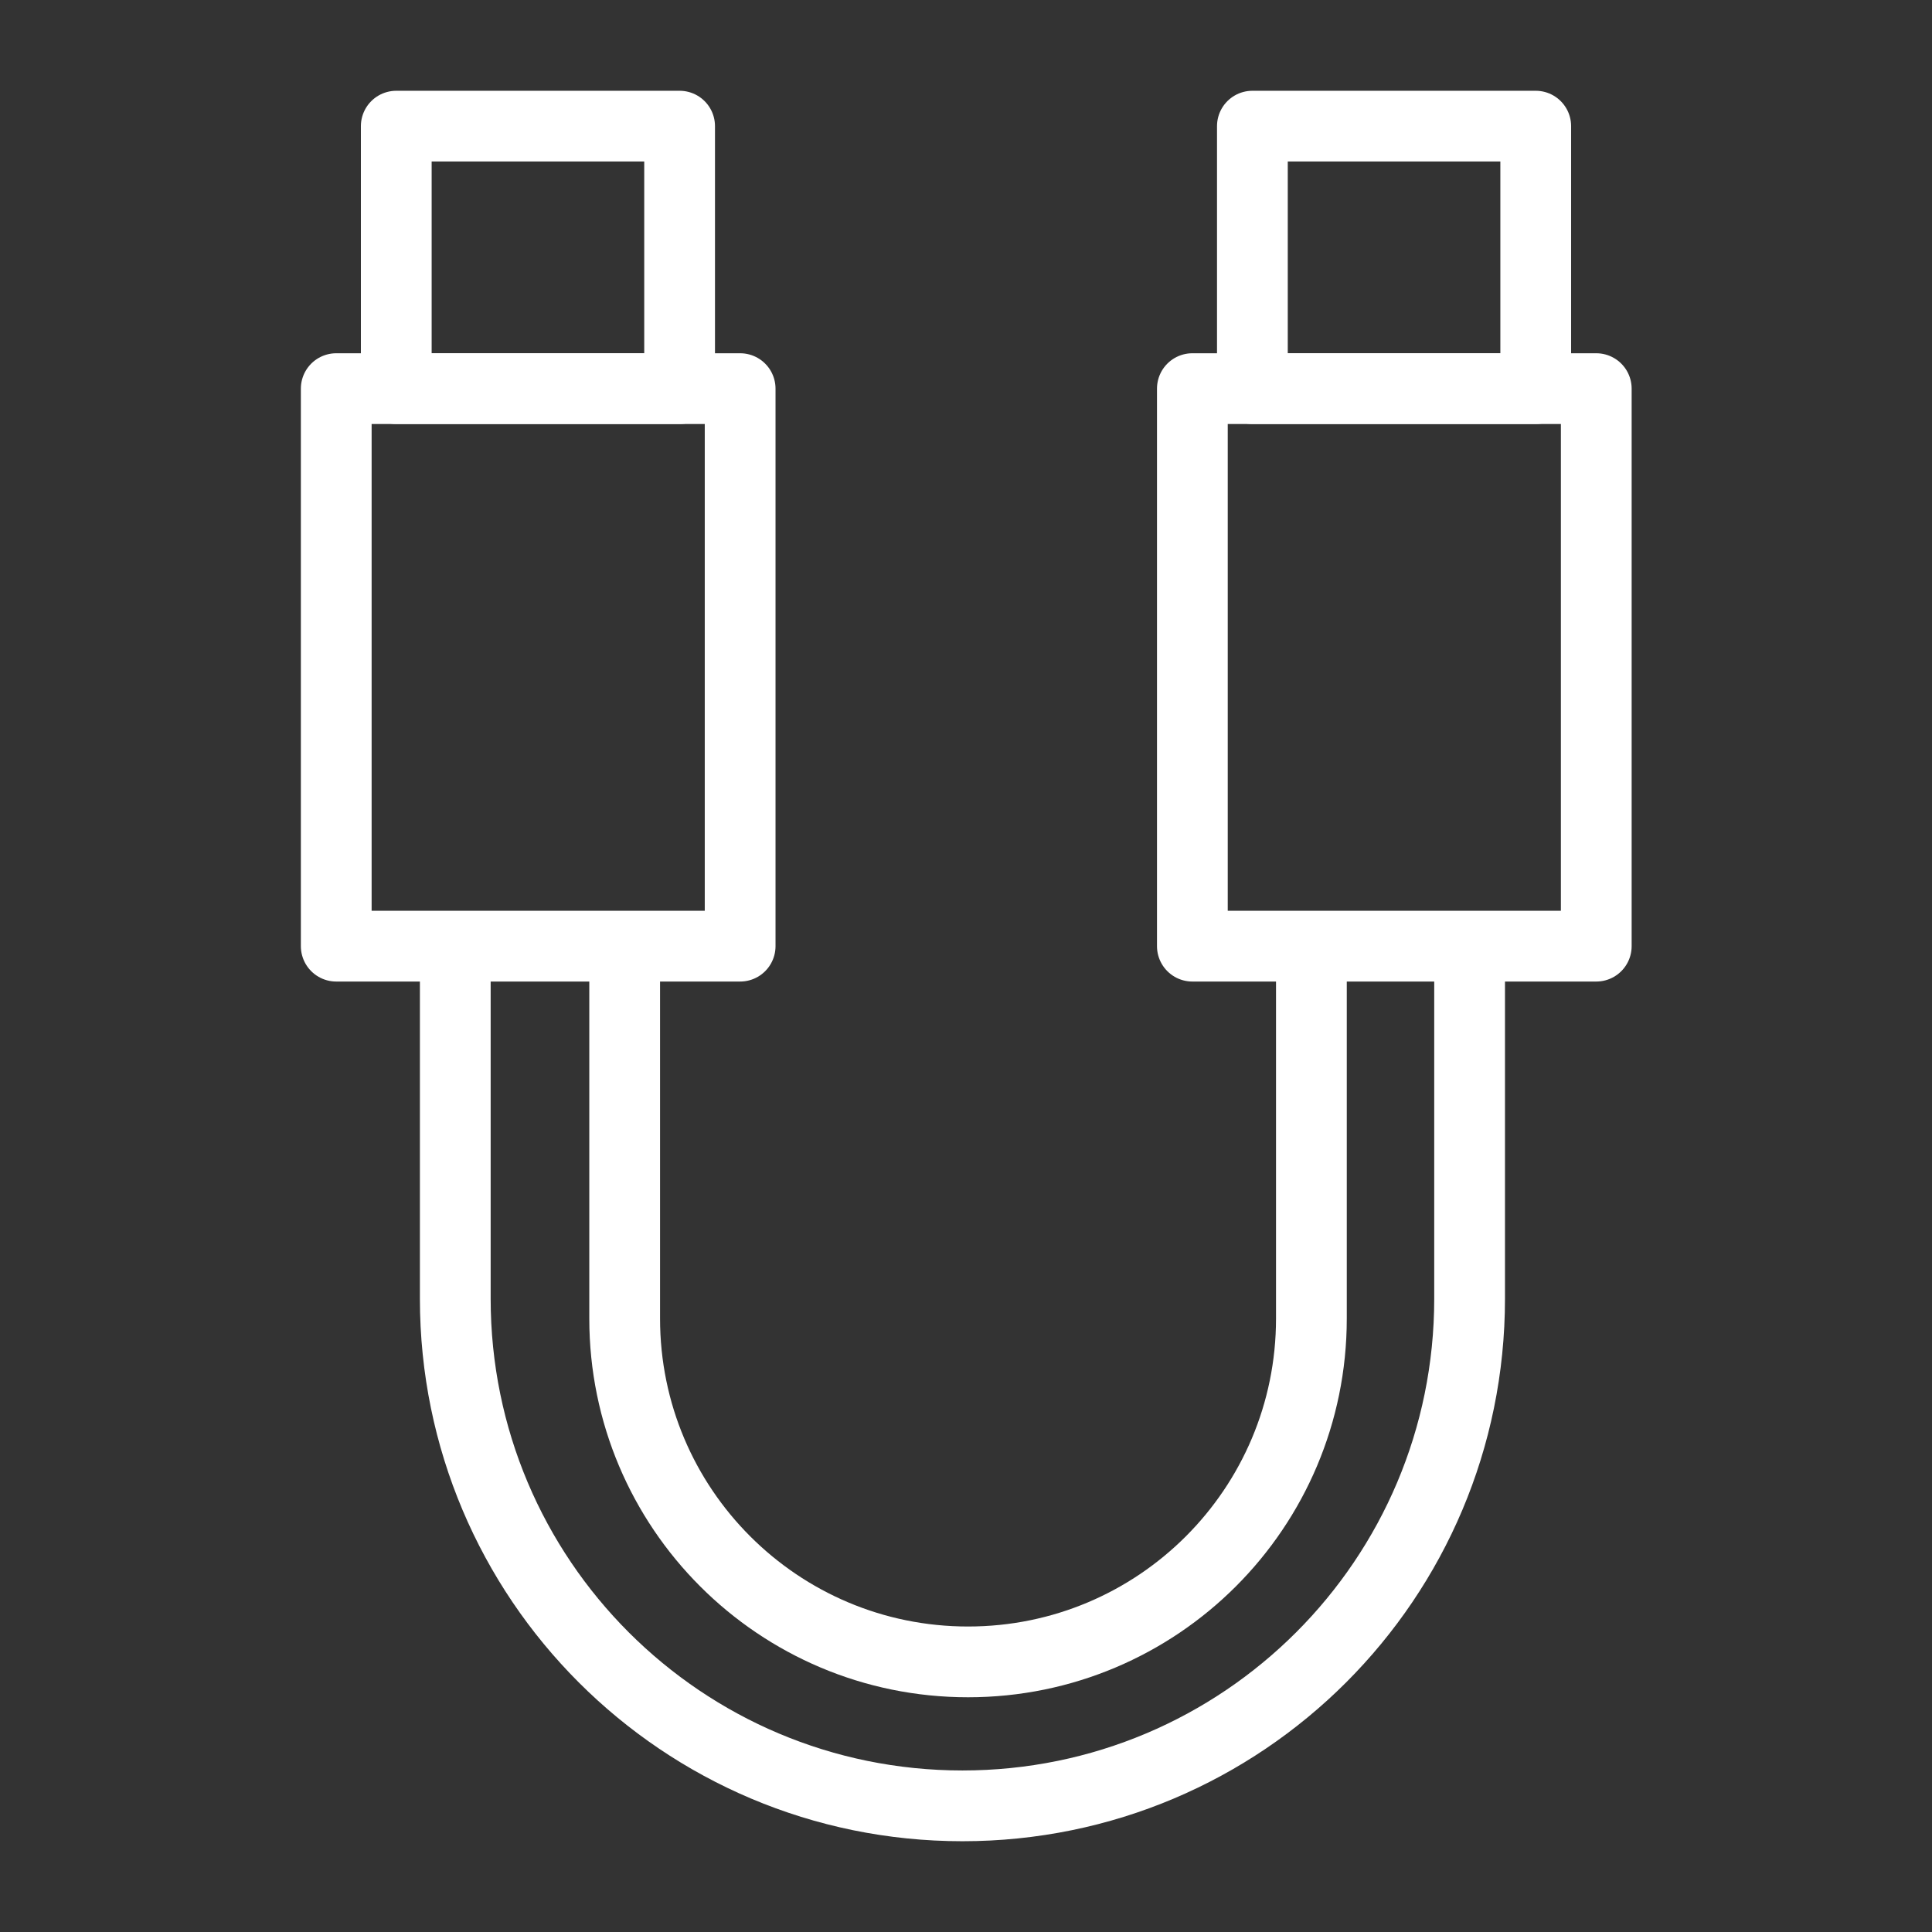 <?xml version="1.0" encoding="utf-8"?>
<!-- Generator: Adobe Illustrator 23.0.0, SVG Export Plug-In . SVG Version: 6.00 Build 0)  -->
<svg version="1.1" id="图层_1" xmlns="http://www.w3.org/2000/svg" xmlns:xlink="http://www.w3.org/1999/xlink" x="0px" y="0px"
	 viewBox="0 0 37.98 37.98" style="enable-background:new 0 0 37.98 37.98;" xml:space="preserve">
<rect x="0" y="0" width="37.98" height="37.98" fill="#333333" stroke="none"/>
<style type="text/css">
	.st0{fill:none;stroke:#fff;stroke-width:1.391;stroke-linejoin:round;stroke-miterlimit:10;}
	.st1{clip-path:url(#SVGID_2_);}
	.st2{fill:none;stroke:#fff;stroke-width:0.157;stroke-linejoin:round;stroke-miterlimit:10;}
	.st3{fill:none;stroke:#fff;stroke-width:1.348;stroke-linejoin:round;stroke-miterlimit:10;}
</style>
<g>
	<rect x="6.61" y="7.64" class="st0" width="7.94" height="10.96"/>
	<rect x="7.79" y="2.48" class="st0" width="5.57" height="5.16"/>
	<rect x="23.44" y="7.64" class="st0" width="7.94" height="10.96"/>
	<rect x="24.62" y="2.48" class="st0" width="5.57" height="5.16"/>
	<path class="st0" d="M25.78,18.61v7.31c0,3.73-3.02,6.75-6.75,6.75h0c-3.73,0-6.75-3.02-6.75-6.75v-7.31"/>
	<path class="st0" d="M28.89,18.61v6.92c0,5.51-4.46,9.97-9.97,9.97h0c-5.51,0-9.97-4.46-9.97-9.97v-6.92"/>
</g>
</svg>
